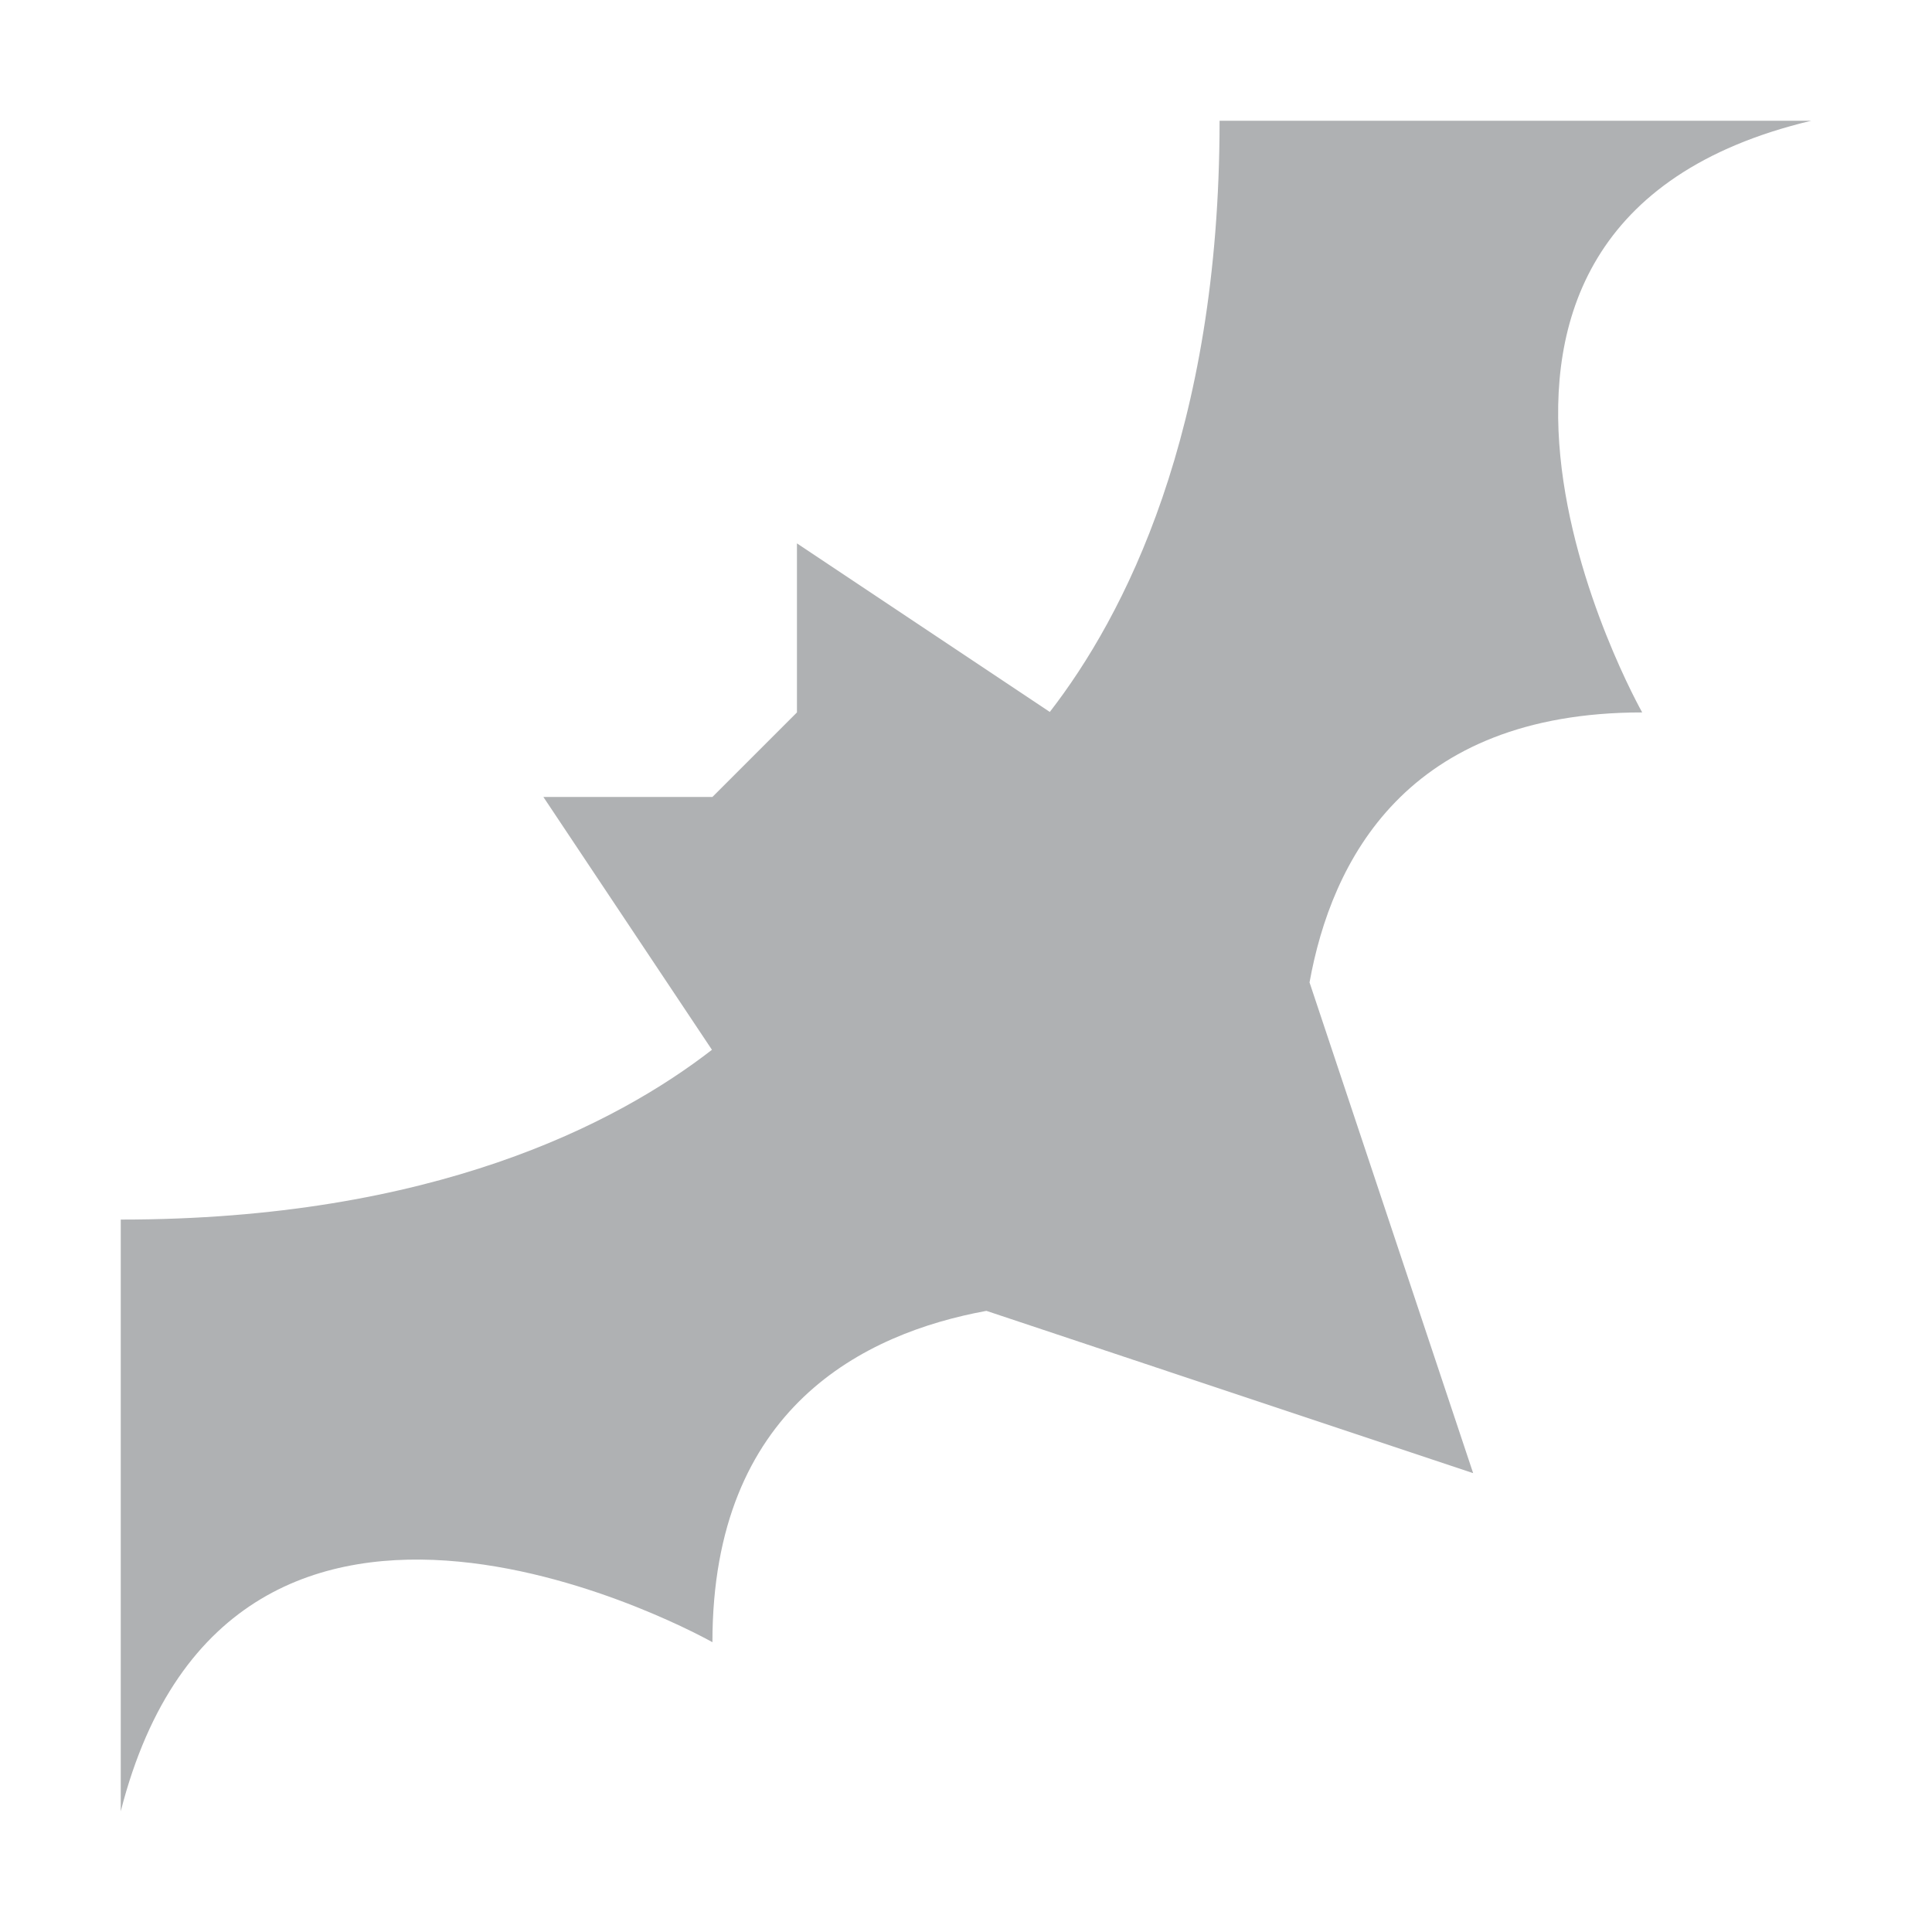 <svg width="16" height="16" viewBox="0 0 16 16" viewbox="0 0 32 32" id="svg4" xmlns="http://www.w3.org/2000/svg" xmlns:svg="http://www.w3.org/2000/svg" xmlns:rdf="http://www.w3.org/1999/02/22-rdf-syntax-ns#" xmlns:cc="http://creativecommons.org/ns#" xmlns:dc="http://purl.org/dc/elements/1.1/"><defs id="defs8"/><path d="M10.845 8.136 12.2 12.2 8.169 10.856C7.16 11.041 5.9 11.656 5.9 13.6c0 0-3.967-2.246-4.9 1.4v-4.9c2.584.0 4.106-.794 4.896-1.406L4.5 6.6H5.9L6.6 5.9V4.5L8.694 5.896C9.306 5.106 10.1 3.584 10.1 1H15c-3.675.875-1.4 4.9-1.4 4.9-1.958.0-2.574 1.233-2.755 2.236z" id="path2" fill="#afb1b3" style="stroke-width:.7"/></svg>